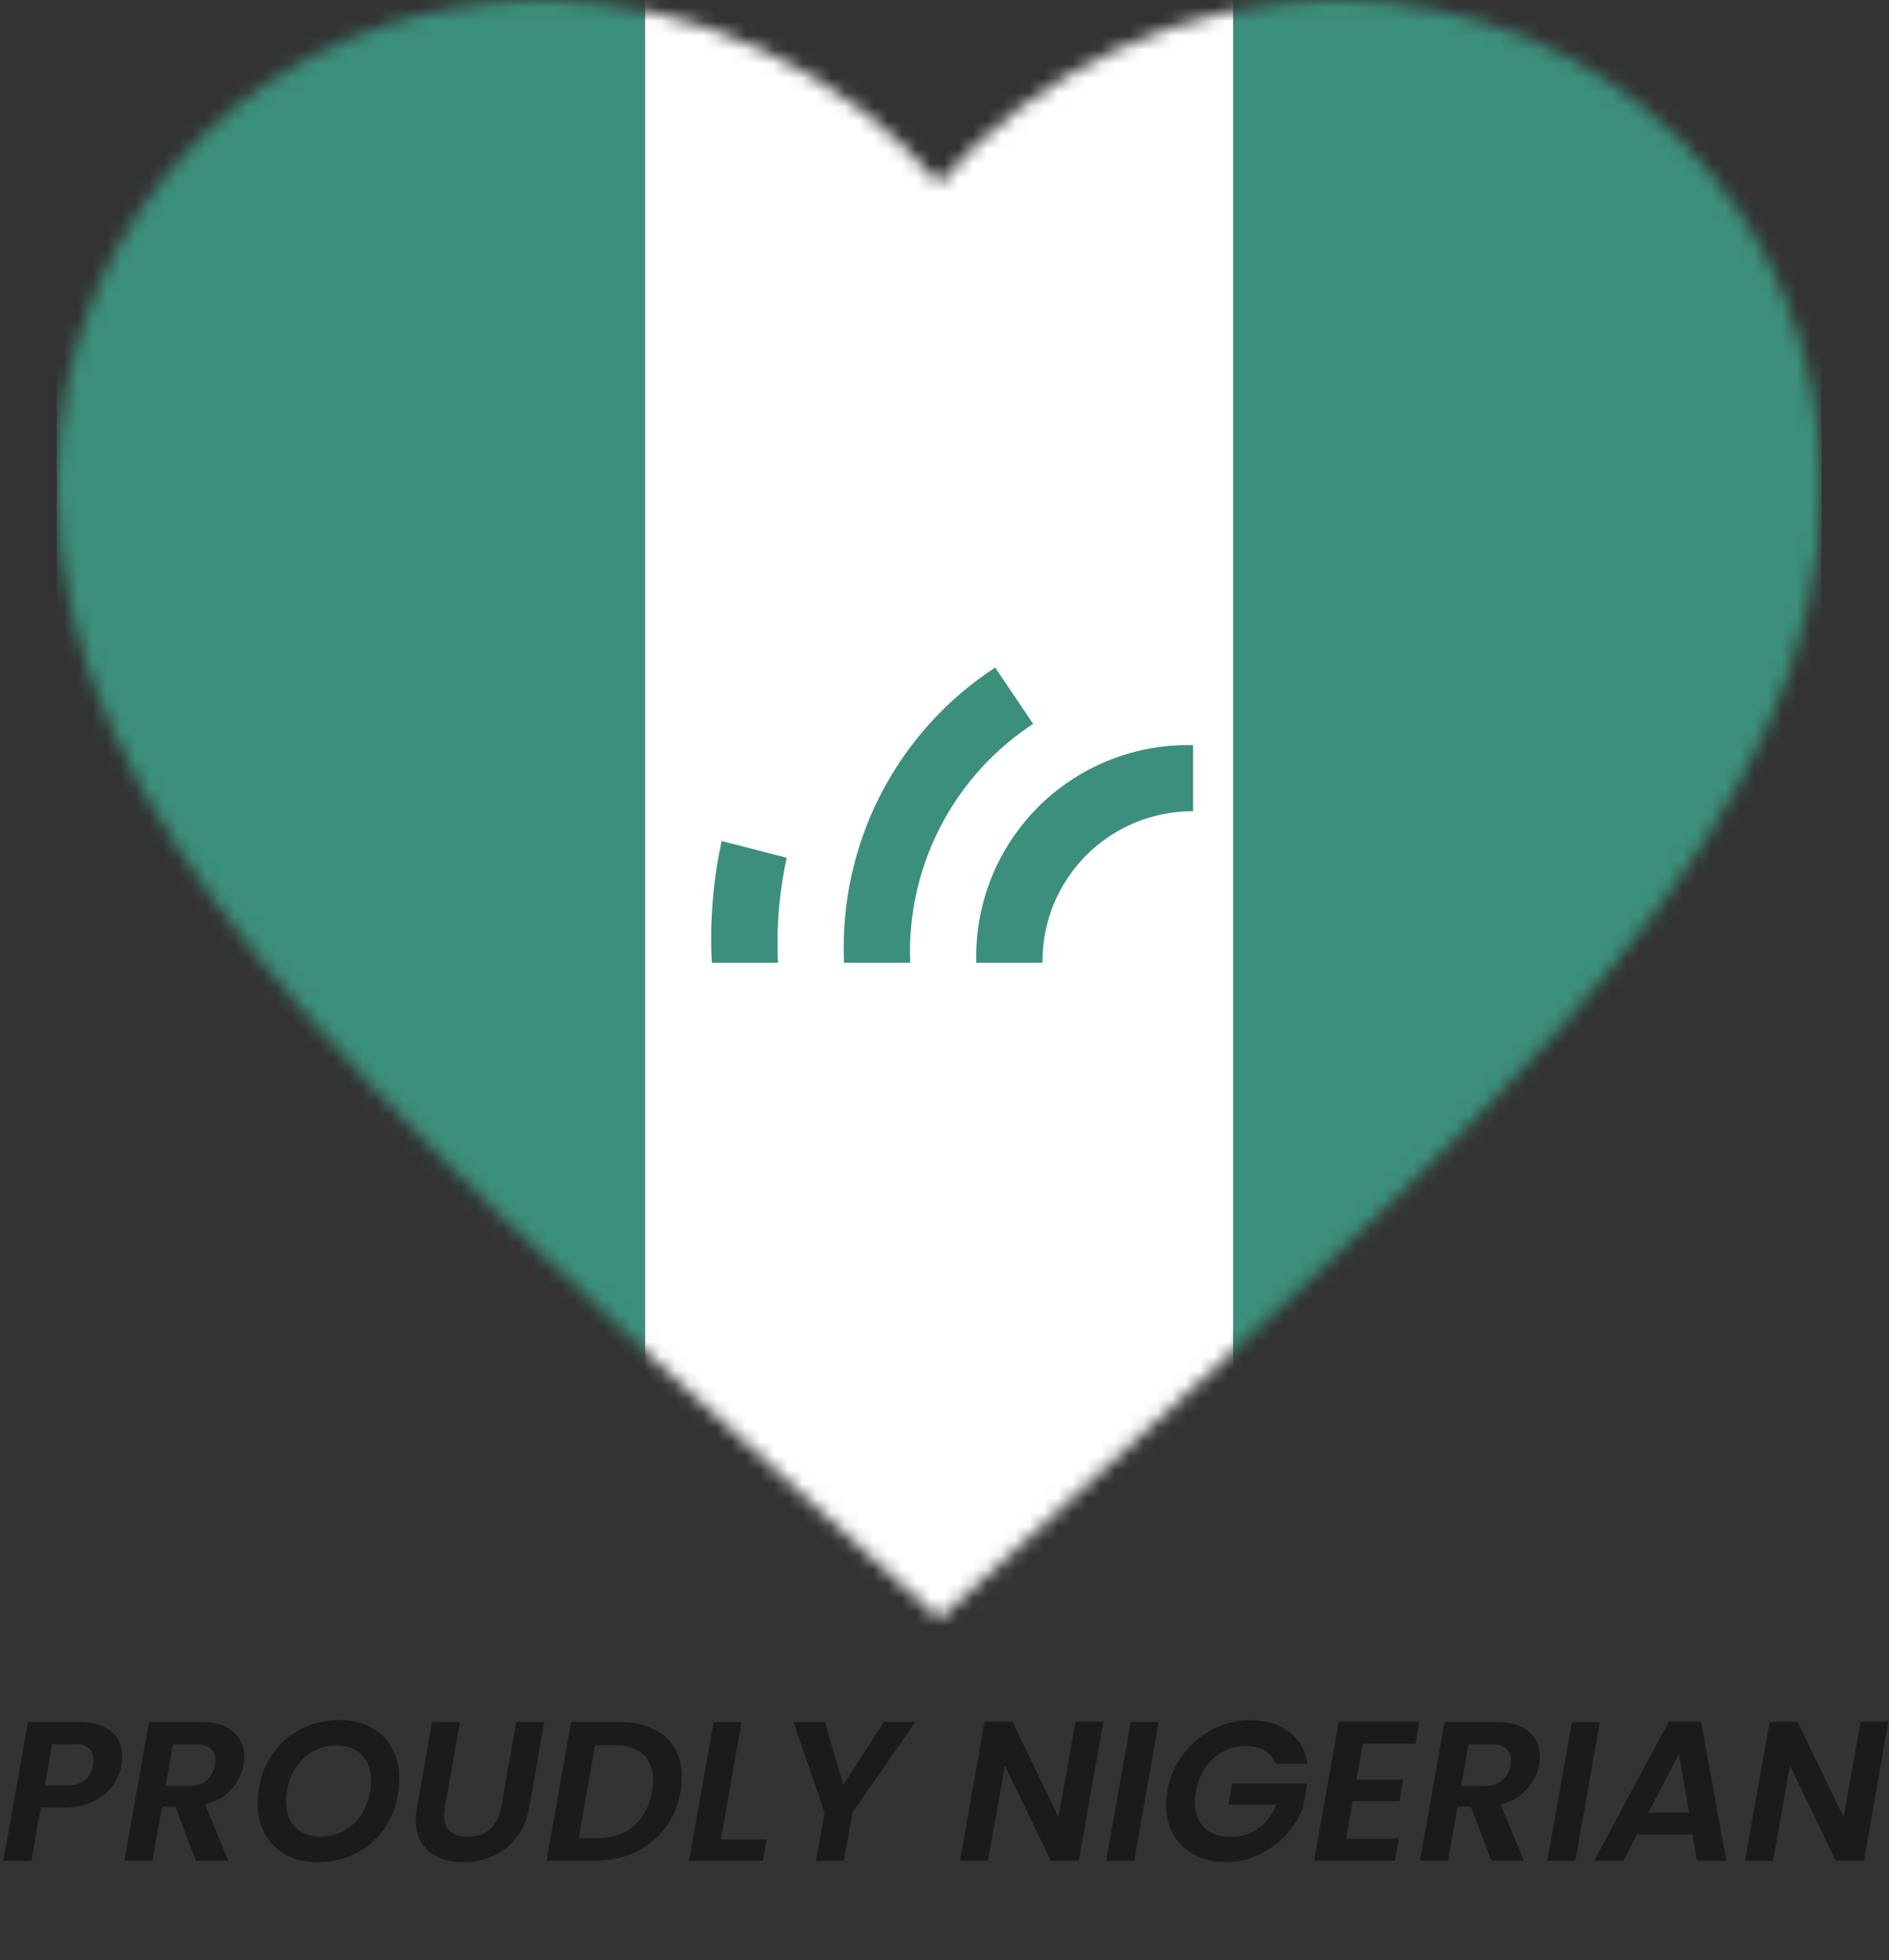 <svg width="133" height="138" viewBox="0 0 133 138" fill="none" xmlns="http://www.w3.org/2000/svg">
<rect x="0" y="0" width="133" height="138" fill="#333333" stroke="none"/>
<path d="M8.554 124.267C8.461 124.79 8.251 125.28 7.924 125.737C7.597 126.194 7.145 126.563 6.566 126.843C5.997 127.123 5.311 127.263 4.508 127.263H2.87L2.212 131.015H0.238L1.974 121.243H5.572C6.571 121.243 7.327 121.467 7.84 121.915C8.353 122.354 8.61 122.942 8.61 123.679C8.61 123.894 8.591 124.09 8.554 124.267ZM4.704 125.723C5.236 125.723 5.656 125.592 5.964 125.331C6.272 125.07 6.468 124.715 6.552 124.267C6.571 124.183 6.58 124.062 6.58 123.903C6.58 123.166 6.123 122.797 5.208 122.797H3.668L3.15 125.723H4.704ZM14.16 121.243C15.158 121.243 15.914 121.472 16.428 121.929C16.941 122.377 17.198 122.965 17.198 123.693C17.198 123.87 17.184 124.052 17.156 124.239C17.044 124.874 16.754 125.452 16.288 125.975C15.83 126.488 15.214 126.848 14.44 127.053L16.078 131.015H13.796L12.34 127.207H11.402L10.73 131.015H8.756L10.492 121.243H14.16ZM15.14 124.281C15.158 124.113 15.168 124.001 15.168 123.945C15.168 123.59 15.056 123.315 14.832 123.119C14.608 122.923 14.267 122.825 13.81 122.825H12.172L11.654 125.751H13.292C13.814 125.751 14.23 125.62 14.538 125.359C14.855 125.098 15.056 124.738 15.14 124.281ZM22.302 131.113C21.481 131.113 20.753 130.94 20.118 130.595C19.493 130.24 19.008 129.755 18.662 129.139C18.317 128.514 18.144 127.8 18.144 126.997C18.144 125.877 18.392 124.869 18.886 123.973C19.39 123.077 20.081 122.377 20.958 121.873C21.845 121.36 22.839 121.103 23.94 121.103C24.771 121.103 25.499 121.276 26.124 121.621C26.759 121.966 27.249 122.452 27.594 123.077C27.94 123.693 28.112 124.398 28.112 125.191C28.112 126.33 27.865 127.347 27.37 128.243C26.876 129.139 26.185 129.844 25.298 130.357C24.412 130.861 23.413 131.113 22.302 131.113ZM22.582 129.307C23.282 129.307 23.898 129.13 24.43 128.775C24.972 128.42 25.387 127.944 25.676 127.347C25.975 126.74 26.124 126.082 26.124 125.373C26.124 124.608 25.91 124.006 25.48 123.567C25.051 123.128 24.449 122.909 23.674 122.909C22.984 122.909 22.368 123.086 21.826 123.441C21.294 123.796 20.879 124.272 20.58 124.869C20.291 125.466 20.146 126.12 20.146 126.829C20.146 127.594 20.356 128.201 20.776 128.649C21.206 129.088 21.808 129.307 22.582 129.307ZM32.385 121.243L31.32 127.277C31.283 127.538 31.265 127.72 31.265 127.823C31.265 128.308 31.409 128.682 31.698 128.943C31.988 129.195 32.398 129.321 32.931 129.321C33.565 129.321 34.083 129.148 34.484 128.803C34.895 128.448 35.161 127.94 35.282 127.277L36.346 121.243H38.321L37.257 127.277C37.107 128.117 36.804 128.826 36.346 129.405C35.889 129.974 35.334 130.404 34.681 130.693C34.036 130.973 33.341 131.113 32.594 131.113C31.605 131.113 30.802 130.856 30.186 130.343C29.58 129.83 29.276 129.092 29.276 128.131C29.276 127.87 29.305 127.585 29.36 127.277L30.424 121.243H32.385ZM43.63 121.243C44.536 121.243 45.315 121.402 45.968 121.719C46.631 122.027 47.135 122.47 47.48 123.049C47.835 123.628 48.012 124.314 48.012 125.107C48.012 125.462 47.98 125.807 47.914 126.143C47.746 127.123 47.382 127.982 46.822 128.719C46.272 129.447 45.572 130.012 44.722 130.413C43.873 130.814 42.93 131.015 41.894 131.015H38.478L40.214 121.243H43.63ZM42.118 129.419C43.145 129.419 43.985 129.13 44.638 128.551C45.301 127.972 45.726 127.17 45.912 126.143C45.959 125.835 45.982 125.569 45.982 125.345C45.982 124.561 45.749 123.954 45.282 123.525C44.825 123.096 44.153 122.881 43.266 122.881H41.894L40.746 129.419H42.118ZM50.753 129.517H53.973L53.707 131.015H48.513L50.249 121.243H52.209L50.753 129.517ZM64.445 121.243L60.021 127.613L59.419 131.015H57.445L58.061 127.613L55.863 121.243H58.075L59.377 125.681L62.233 121.243H64.445ZM75.958 131.015H73.984L70.75 124.309L69.56 131.015H67.586L69.322 121.229H71.282L74.53 127.949L75.72 121.229H77.68L75.958 131.015ZM81.577 121.243L79.855 131.015H77.881L79.617 121.243H81.577ZM82.183 126.115C82.351 125.154 82.72 124.295 83.289 123.539C83.858 122.774 84.558 122.181 85.389 121.761C86.22 121.332 87.102 121.117 88.035 121.117C89.136 121.117 90.042 121.388 90.751 121.929C91.47 122.461 91.904 123.212 92.053 124.183H89.799C89.65 123.772 89.398 123.46 89.043 123.245C88.688 123.03 88.25 122.923 87.727 122.923C87.148 122.923 86.612 123.054 86.117 123.315C85.622 123.576 85.207 123.95 84.871 124.435C84.535 124.92 84.311 125.48 84.199 126.115C84.152 126.339 84.129 126.596 84.129 126.885C84.129 127.65 84.353 128.252 84.801 128.691C85.258 129.12 85.884 129.335 86.677 129.335C87.414 129.335 88.058 129.134 88.609 128.733C89.169 128.332 89.584 127.776 89.855 127.067H86.495L86.747 125.583H92.039L91.731 127.291C91.479 127.972 91.087 128.602 90.555 129.181C90.023 129.76 89.388 130.226 88.651 130.581C87.914 130.926 87.125 131.099 86.285 131.099C85.454 131.099 84.722 130.931 84.087 130.595C83.462 130.259 82.972 129.792 82.617 129.195C82.272 128.588 82.099 127.888 82.099 127.095C82.099 126.778 82.127 126.451 82.183 126.115ZM95.953 122.769L95.505 125.303H98.795L98.529 126.815H95.239L94.777 129.461H98.487L98.207 131.015H92.523L94.259 121.229H99.929L99.663 122.769H95.953ZM105.378 121.243C106.377 121.243 107.133 121.472 107.646 121.929C108.16 122.377 108.416 122.965 108.416 123.693C108.416 123.87 108.402 124.052 108.374 124.239C108.262 124.874 107.973 125.452 107.506 125.975C107.049 126.488 106.433 126.848 105.658 127.053L107.296 131.015H105.014L103.558 127.207H102.62L101.948 131.015H99.974L101.71 121.243H105.378ZM106.358 124.281C106.377 124.113 106.386 124.001 106.386 123.945C106.386 123.59 106.274 123.315 106.05 123.119C105.826 122.923 105.486 122.825 105.028 122.825H103.39L102.872 125.751H104.51C105.033 125.751 105.448 125.62 105.756 125.359C106.074 125.098 106.274 124.738 106.358 124.281ZM112.639 121.243L110.917 131.015H108.943L110.679 121.243H112.639ZM119.168 129.153H115.262L114.296 131.015H112.238L117.488 121.229H119.77L121.548 131.015H119.476L119.168 129.153ZM118.916 127.627L118.216 123.483L116.06 127.627H118.916ZM131.233 131.015H129.259L126.025 124.309L124.835 131.015H122.861L124.597 121.229H126.557L129.805 127.949L130.995 121.229H132.955L131.233 131.015Z" fill="#191B1C"/>
<mask id="mask0_224_83" style="mask-type:alpha" maskUnits="userSpaceOnUse" x="4" y="0" width="125" height="114">
<path d="M66.125 114L57.117 105.799C25.123 76.787 4 57.59 4 34.169C4 14.972 19.034 0 38.169 0C48.979 0 59.354 5.032 66.125 12.922C72.897 5.032 83.272 0 94.082 0C113.216 0 128.251 14.972 128.251 34.169C128.251 57.59 107.128 76.787 75.133 105.799L66.125 114Z" fill="black"/>
</mask>
<g mask="url(#mask0_224_83)">
<path d="M4 -6.213H45.417V124.251H4V-6.213Z" fill="#3C8F7C"/>
<path d="M45.417 -6.213H86.834V124.251H45.417V-6.213Z" fill="white"/>
<path d="M86.834 -6.213H128.251V124.251H86.834V-6.213Z" fill="#3C8F7C"/>
</g>
<g clip-path="url(#clip0_224_83)">
<path d="M83.631 52.462C81.674 52.461 79.736 52.845 77.927 53.593C76.119 54.341 74.476 55.438 73.092 56.822C71.708 58.206 70.611 59.849 69.863 61.657C69.115 63.466 68.731 65.404 68.733 67.361C68.733 67.504 68.733 67.646 68.739 67.787H73.398V67.678C73.398 66.291 73.671 64.917 74.201 63.636C74.732 62.354 75.51 61.19 76.491 60.209C77.471 59.228 78.636 58.45 79.917 57.92C81.198 57.389 82.572 57.116 83.959 57.116H84V52.468C83.877 52.464 83.754 52.462 83.631 52.462Z" fill="#3C8F7C"/>
<path d="M72.74 50.967L70.068 47C66.789 49.141 64.096 52.066 62.233 55.511C60.371 58.956 59.398 62.811 59.403 66.728C59.403 67.083 59.411 67.436 59.426 67.787H64.082C64.073 67.541 64.068 67.293 64.068 67.044C64.064 63.855 64.855 60.715 66.369 57.908C67.883 55.101 70.073 52.715 72.74 50.967Z" fill="#3C8F7C"/>
<path d="M50.808 59.216C50.318 61.476 50.071 63.781 50.072 66.094C50.072 66.662 50.087 67.226 50.117 67.787H54.775C54.753 67.331 54.742 66.872 54.742 66.41C54.741 64.387 54.958 62.37 55.391 60.394L50.808 59.216Z" fill="#3C8F7C"/>
</g>
<defs>
<clipPath id="clip0_224_83">
<rect width="37" height="27.739" fill="white" transform="translate(47 47)"/>
</clipPath>
</defs>
</svg>
